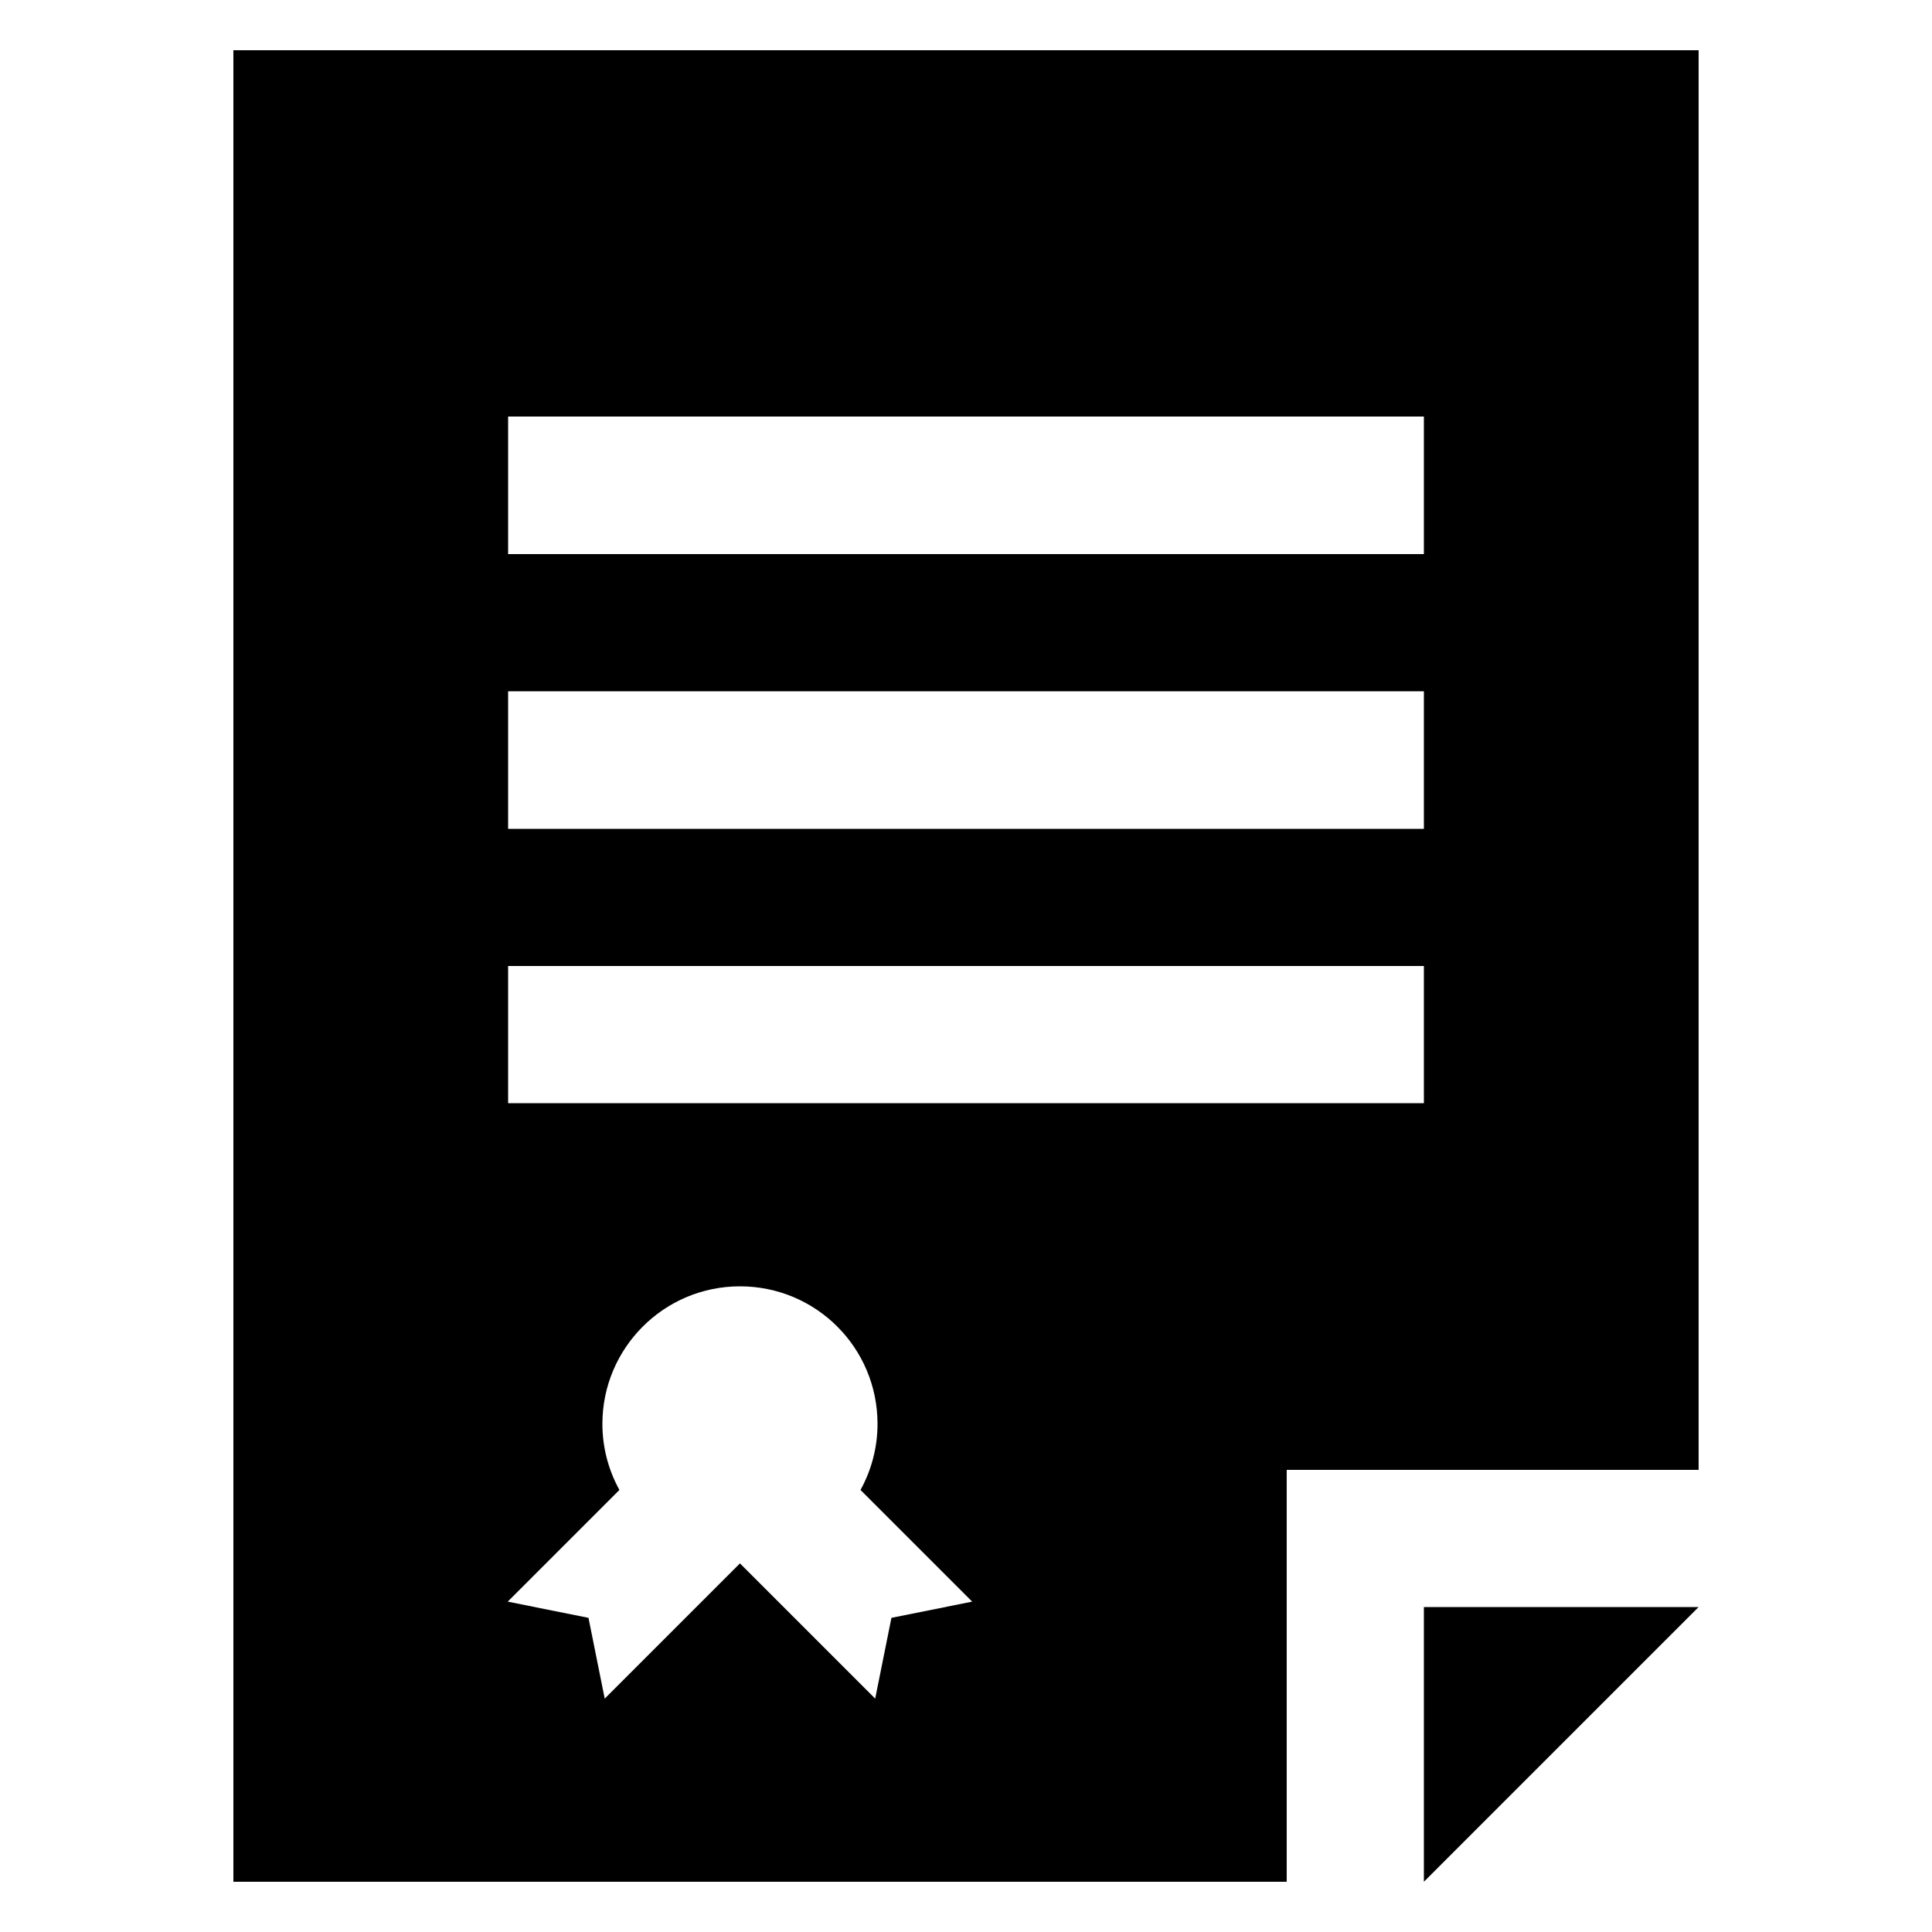 <?xml version="1.0" encoding="utf-8"?>
<!-- Generator: Adobe Illustrator 22.1.0, SVG Export Plug-In . SVG Version: 6.00 Build 0)  -->
<svg version="1.1" id="Capa_1" xmlns="http://www.w3.org/2000/svg" xmlns:xlink="http://www.w3.org/1999/xlink" x="0px" y="0px"
	 viewBox="0 0 500 500" style="enable-background:new 0 0 500 500;" xml:space="preserve">
<g id="XMLID_9_">
	<polygon id="XMLID_821_" points="368.5,487 439.6,415.9 368.5,415.9 	"/>
	<path id="XMLID_822_" d="M439.6,380.4V13H60.4v474H333V380.4H439.6z M131.5,107.8h237v35.6h-237V107.8z M131.5,178.9h237v35.6h-237
		V178.9z M131.5,250h237v35.5h-237V250z M230.7,418.7l-4.2,20.9l-35-35l-35,35l-4.2-20.9l-20.9-4.2l28.9-28.9
		c-2.8-5.1-4.4-10.9-4.4-17.1c0-19.6,15.9-35.6,35.6-35.6s35.6,15.9,35.6,35.6c0,6.2-1.6,12-4.4,17.1l28.9,28.9L230.7,418.7z"/>
</g>
</svg>
